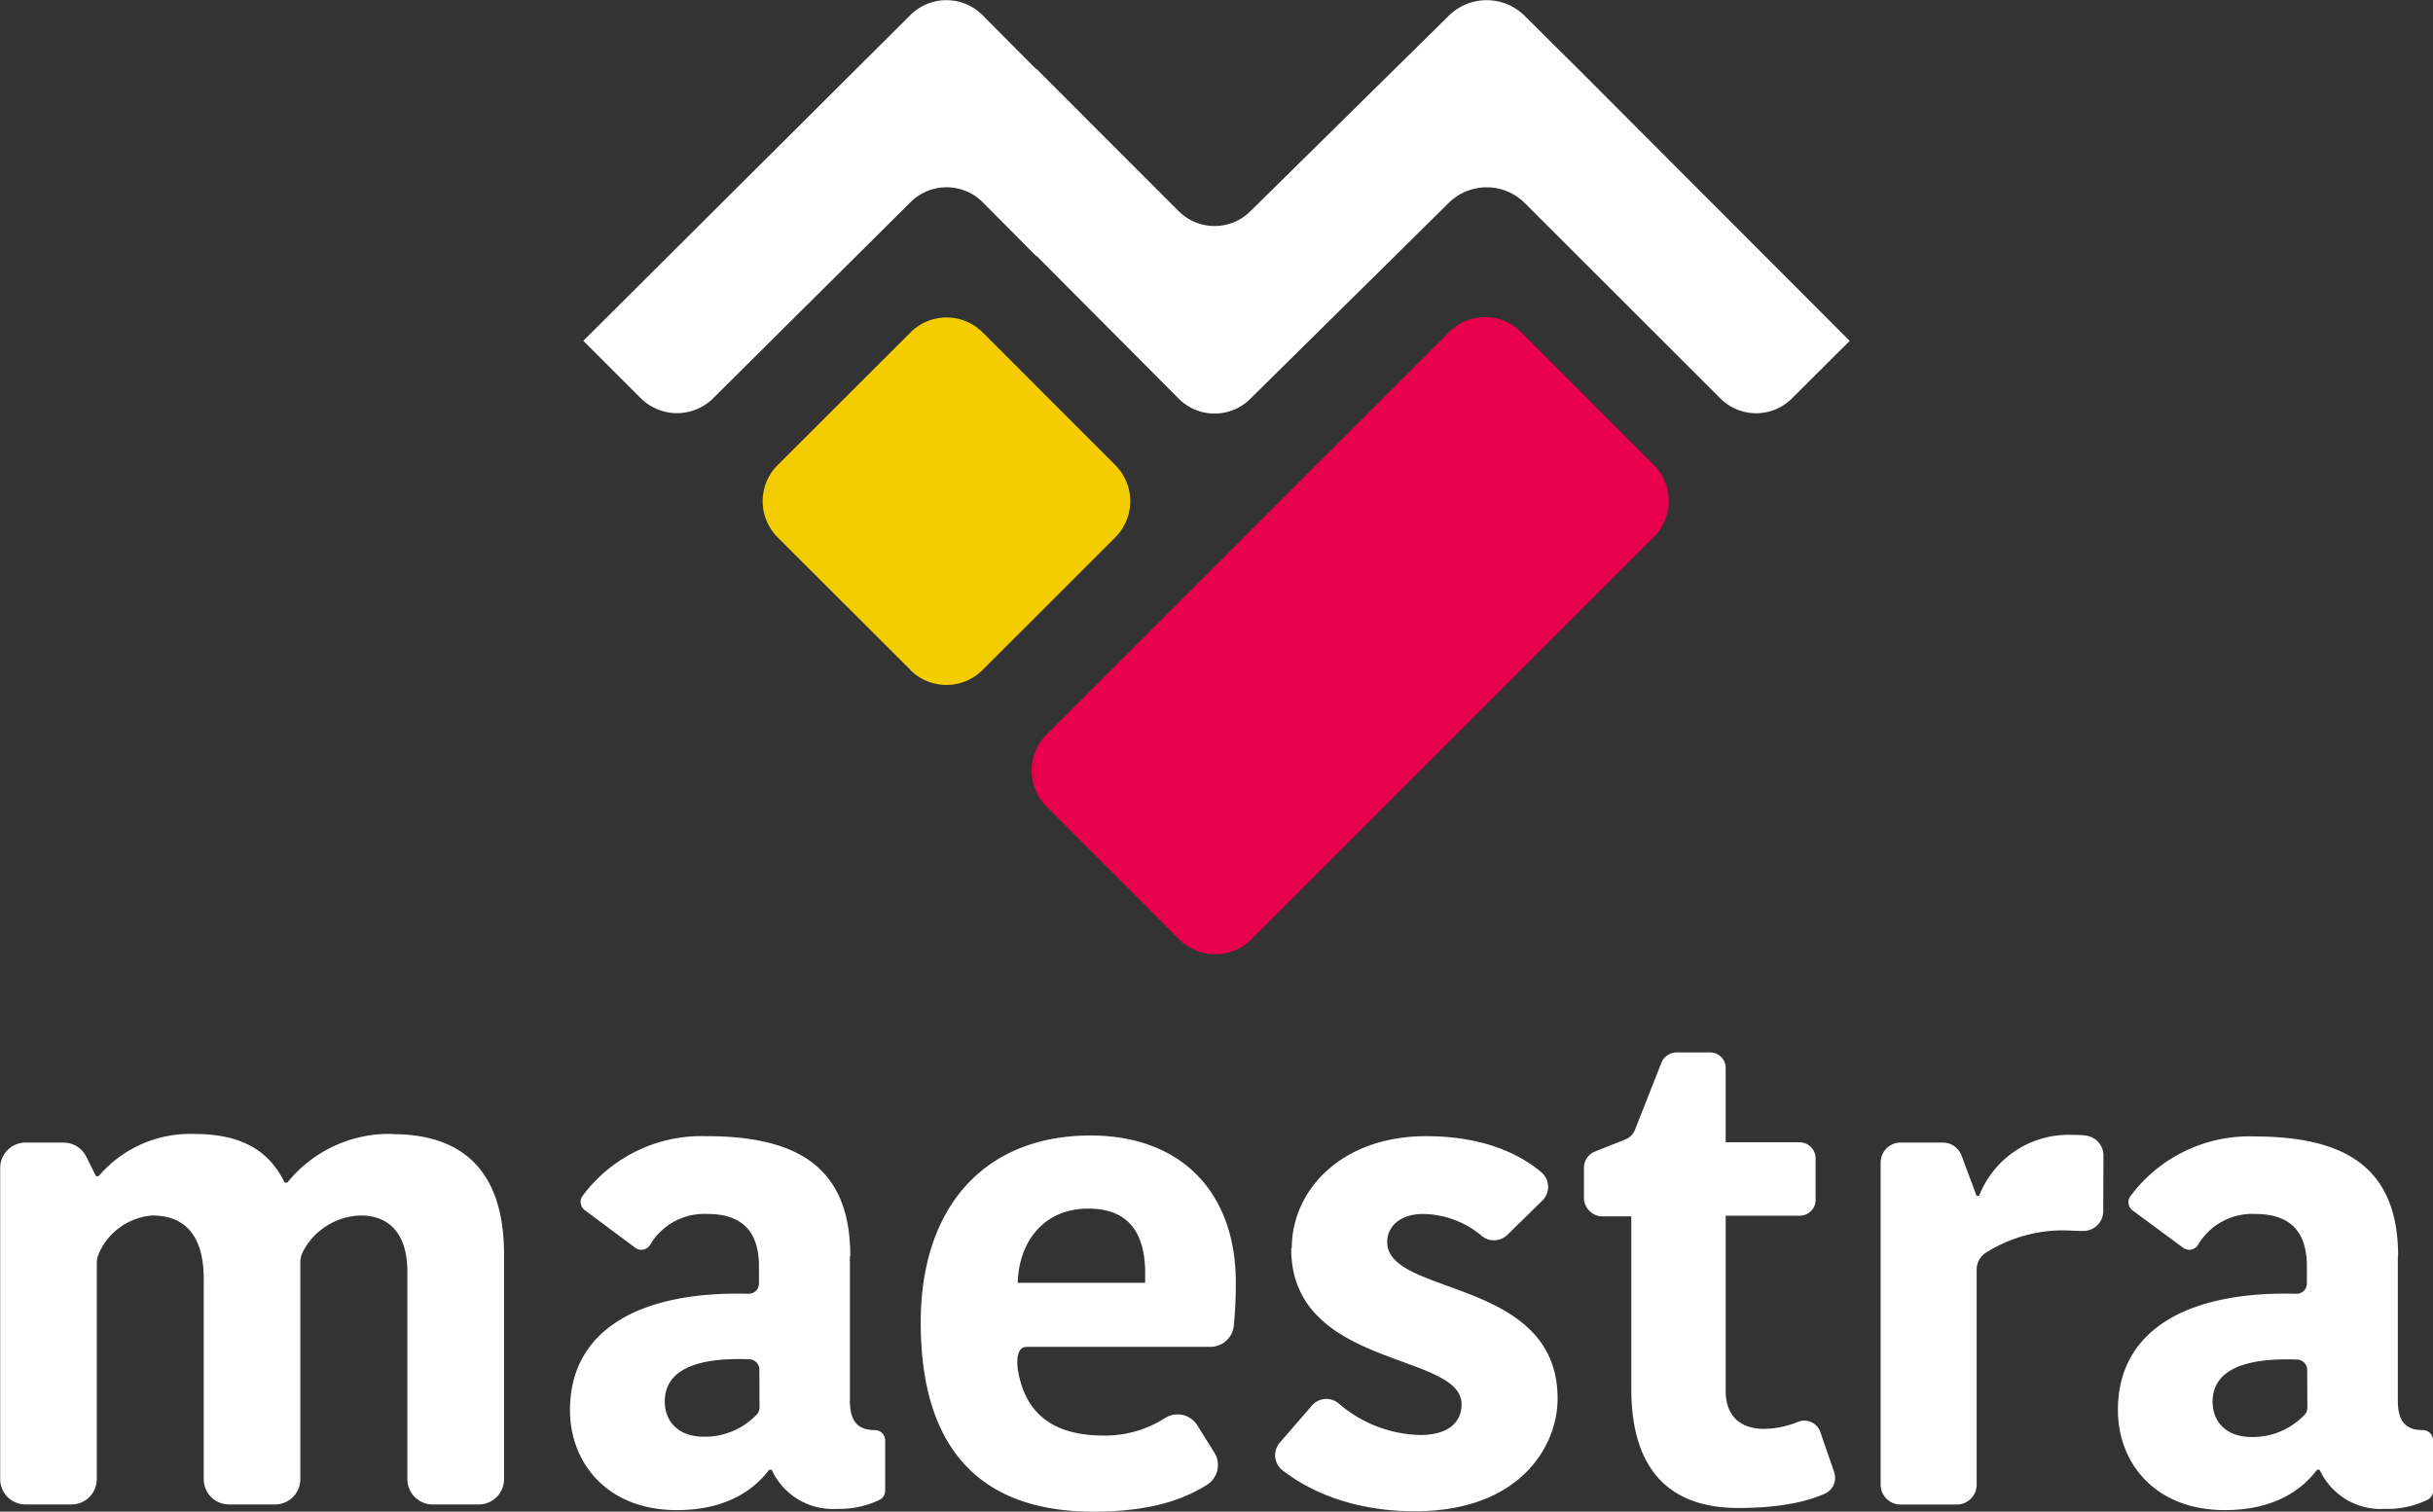 <svg id="Layer_1" data-name="Layer 1" xmlns="http://www.w3.org/2000/svg" viewBox="0 0 253.89 157.78"><rect x="0" y="0" width="253.89" height="157.78" fill="#333333" stroke="none"/><defs><style>.cls-1{fill:#fff;}.cls-2{fill:#e9004c;}.cls-3{fill:#f4cd00;}</style></defs><title>maestra</title><path class="cls-1" d="M44.95,123.19c7.42,0,11.63,3.95,11.63,12.57v23.44a2.64,2.64,0,0,1-2.64,2.64H49.13a2.64,2.64,0,0,1-2.64-2.64V137.57c0-4.41-2.27-5.89-4.88-5.89a7,7,0,0,0-6,3.74,2.55,2.55,0,0,0-.29,1.21v22.57a2.64,2.64,0,0,1-2.64,2.64H27.88a2.64,2.64,0,0,1-2.64-2.64v-20.9c0-4.41-1.87-6.62-5.35-6.62a6.63,6.63,0,0,0-5.57,3.92,2.55,2.55,0,0,0-.24,1.11v22.49a2.64,2.64,0,0,1-2.64,2.64H6.62A2.64,2.64,0,0,1,4,159.21v-32.5a2.64,2.64,0,0,1,2.64-2.64h4A2.64,2.64,0,0,1,13,125.58l1,2h.27a12.53,12.53,0,0,1,10-4.41c5.75,0,8.09,2.41,9.42,5.08h.27a13.63,13.63,0,0,1,11.09-5.08" transform="translate(-3.98 -4.81)"/><path class="cls-1" d="M92.67,135.9V151c0,2.14.8,3.08,2.61,3.08a1.07,1.07,0,0,1,1.07,1.07v5.26a1.06,1.06,0,0,1-.57.94,9.56,9.56,0,0,1-4.45.95,7,7,0,0,1-6.82-4.08h-.27c-1.4,1.87-4.21,4.21-9.62,4.21-7.35,0-11.16-5-11.16-10.43,0-8.42,7.34-12.45,18.62-12.15a1.07,1.07,0,0,0,1.1-1.07V137c0-4.21-2.34-5.48-5.41-5.48a6.55,6.55,0,0,0-5.94,3.21,1.07,1.07,0,0,1-1.56.32L65,131.12a1.07,1.07,0,0,1-.21-1.51,15.46,15.46,0,0,1,12.92-6.21c9.62,0,15,3.34,15,12.51m-9.49,11.85a1.07,1.07,0,0,0-1-1.07c-5.93-.24-8.87,1.3-8.87,4.4,0,2.14,1.47,3.68,4.08,3.68a7.46,7.46,0,0,0,5.55-2.35,1.07,1.07,0,0,0,.26-.71Z" transform="translate(-3.98 -4.81)"/><path class="cls-1" d="M130.71,156.44a2.44,2.44,0,0,1-.76,3.34c-2.67,1.67-6.16,2.81-11.89,2.81-11.9,0-18-6.69-18-19.73,0-12.24,6.82-19.53,17.71-19.53,9.62,0,15.17,6.09,15.17,15.31a44.32,44.32,0,0,1-.21,4.54,2.45,2.45,0,0,1-2.43,2.21H111.14c-1.56,0-.83,3-.83,3,.9,4.06,3.64,6.26,8.89,6.26a11.64,11.64,0,0,0,6.36-1.83,2.43,2.43,0,0,1,3.38.79Zm-20.53-17.73h13.3v-1.4c-.13-4.15-2-6.35-5.95-6.35-4.54,0-7.22,3.34-7.35,7.76" transform="translate(-3.98 -4.81)"/><path class="cls-1" d="M138.78,135.1c0-6.15,5.28-11.7,14-11.7,5.54,0,9.44,1.59,12,3.73a2,2,0,0,1,.14,3l-3.64,3.57a2,2,0,0,1-2.65.13,9.69,9.69,0,0,0-6.15-2.31c-2.27,0-3.74,1.2-3.74,2.94,0,5.68,17.78,3.68,17.78,16.32,0,5-3.94,11.77-14.9,11.77-6.65,0-11.2-2.24-13.8-4.27a2,2,0,0,1-.29-2.89l3.35-3.87a2,2,0,0,1,2.79-.23,13.44,13.44,0,0,0,8.49,3.3c3.14,0,4.34-1.47,4.34-3.21,0-5.48-17.78-3.68-17.78-16.25" transform="translate(-3.98 -4.81)"/><path class="cls-1" d="M195.38,158.46l-1.44-4.17a1.77,1.77,0,0,0-2.34-1.07,9.52,9.52,0,0,1-3.54.73c-2.47,0-4-1.34-4-3.95v-18.3h7.73a1.64,1.64,0,0,0,1.65-1.74v-4.14a1.68,1.68,0,0,0-1.65-1.78h-7.73v-7.71a1.62,1.62,0,0,0-1.69-1.67H179a1.73,1.73,0,0,0-1.65,1.08l-2.76,7a1.75,1.75,0,0,1-1,1L170.43,125a1.83,1.83,0,0,0-1.16,1.64V130a2,2,0,0,0,1.73,1.77h3.21v18c0,9.16,4.68,12.44,11.16,12.44,4.6,0,7.41-.75,9.08-1.52a1.78,1.78,0,0,0,.93-2.19" transform="translate(-3.98 -4.81)"/><path class="cls-1" d="M223.46,131.21a2.08,2.08,0,0,1-2.21,2.08c-.74,0-1.48-.06-2.14-.06a15.15,15.15,0,0,0-7.86,2.31,2.1,2.1,0,0,0-1,1.76v22.47a2.08,2.08,0,0,1-2.08,2.08h-5.86a2.08,2.08,0,0,1-2.08-2.08V126.15a2.08,2.08,0,0,1,2.08-2.08h4.36a2.08,2.08,0,0,1,2,1.35l1.57,4.2h.27a10,10,0,0,1,9.76-6.35c.41,0,.85,0,1.28.06a2.09,2.09,0,0,1,1.93,2.08Z" transform="translate(-3.98 -4.81)"/><path class="cls-1" d="M254.2,135.9V151c0,2.14.8,3.08,2.61,3.08a1.07,1.07,0,0,1,1.07,1.07v5.26a1.06,1.06,0,0,1-.57.94,9.56,9.56,0,0,1-4.45.95,7,7,0,0,1-6.82-4.08h-.27c-1.4,1.87-4.21,4.21-9.62,4.21-7.35,0-11.16-5-11.16-10.43,0-8.42,7.34-12.45,18.62-12.15a1.07,1.07,0,0,0,1.1-1.07V137c0-4.21-2.34-5.48-5.41-5.48a6.55,6.55,0,0,0-5.94,3.21,1.07,1.07,0,0,1-1.56.32l-5.28-3.9a1.07,1.07,0,0,1-.21-1.51,15.46,15.46,0,0,1,12.92-6.21c9.62,0,15,3.34,15,12.51m-9.49,11.85a1.07,1.07,0,0,0-1-1.07c-5.93-.24-8.87,1.3-8.87,4.4,0,2.14,1.47,3.68,4.08,3.68a7.46,7.46,0,0,0,5.55-2.35,1.07,1.07,0,0,0,.26-.71Z" transform="translate(-3.98 -4.81)"/><path class="cls-2" d="M127,102.83,113.19,89a5.34,5.34,0,0,1,0-7.53l42-42a5.33,5.33,0,0,1,7.52,0l13.85,13.86a5.34,5.34,0,0,1,0,7.53l-42,42a5.33,5.33,0,0,1-7.52,0" transform="translate(-3.98 -4.81)"/><path class="cls-3" d="M99,74.75,85.12,60.89a5.34,5.34,0,0,1,0-7.53L99,39.5a5.33,5.33,0,0,1,7.52,0l13.85,13.86a5.34,5.34,0,0,1,0,7.53L106.5,74.75a5.33,5.33,0,0,1-7.52,0" transform="translate(-3.98 -4.81)"/><path class="cls-1" d="M168.66,12,163,6.38a5.63,5.63,0,0,0-7.76,0L134.57,26.75a5.3,5.3,0,0,1-7.57.12L112.14,12h-.06L106.5,6.38a5.33,5.33,0,0,0-7.52,0l-34.13,34,5.92,5.92a5.37,5.37,0,0,0,7.55.16L99,25.91a5.33,5.33,0,0,1,7.52,0l5.59,5.63h.06L127,46.44a5.29,5.29,0,0,0,6.67.64,5.21,5.21,0,0,0,.9-.76l20.67-20.41a5.63,5.63,0,0,1,7.76,0l20.46,20.44a5.28,5.28,0,0,0,7.48.08L197,40.39Z" transform="translate(-3.98 -4.81)"/></svg>